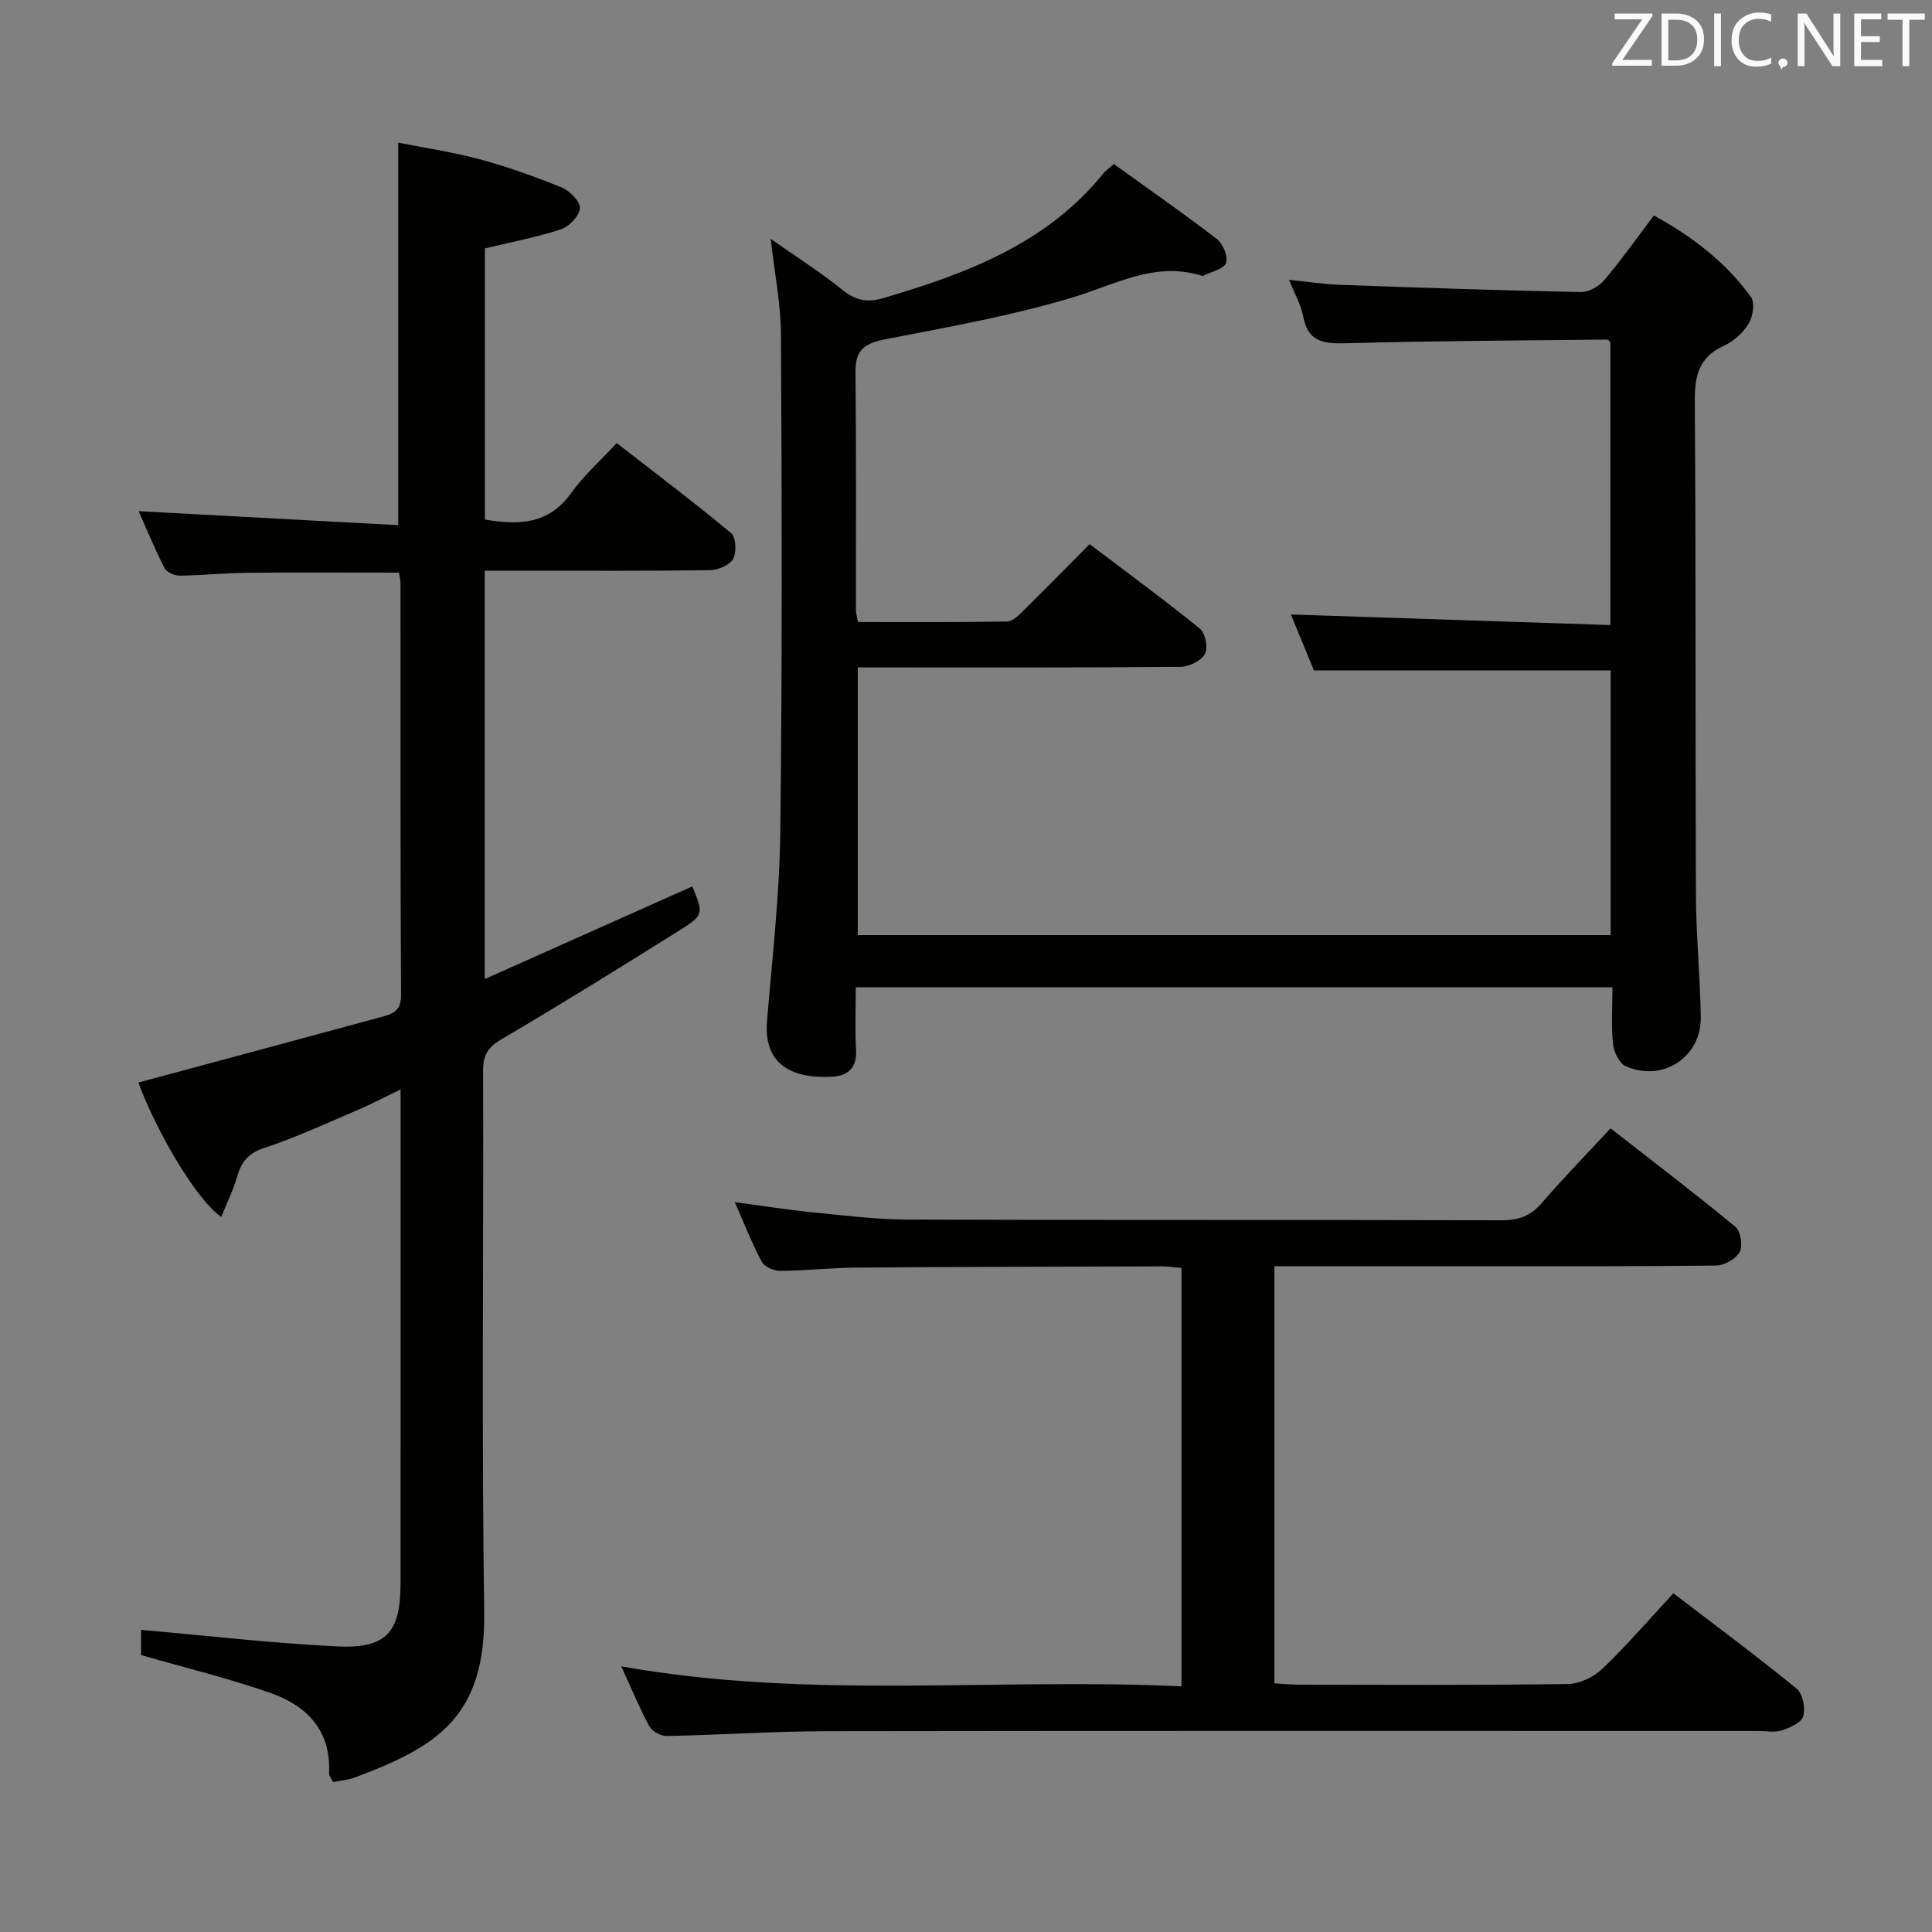 <svg enable-background="new 0 0 400 400" viewBox="0 0 400 400" xmlns="http://www.w3.org/2000/svg"><rect x="0" y="0" width="400" height="400" fill="#808080" stroke="none"/><path d="m230.61 33.96c7.18 5.17 14.39 10.19 21.35 15.54 1.26.97 2.34 3.64 1.88 4.94-.45 1.27-3 1.79-4.63 2.62-.13.07-.34.05-.49 0-9.71-2.99-17.88 1.91-26.72 4.55-12.35 3.69-25.12 6.01-37.8 8.46-4.24.82-7.13 1.58-7.08 6.76.17 16.49.07 32.99.09 49.49 0 .63.21 1.26.42 2.46 10.35 0 20.62.08 30.9-.11 1.2-.02 2.52-1.42 3.54-2.43 4.5-4.42 8.91-8.93 13.53-13.58 7.83 5.94 15.48 11.53 22.82 17.5 1.13.92 1.74 4.01 1.06 5.23-.8 1.42-3.28 2.65-5.05 2.67-20.33.18-40.66.12-60.99.12-1.81 0-3.63 0-5.85 0v55.42h155.88c0-18.16 0-36.39 0-54.79-20.25 0-40.46 0-61.43 0-1.47-3.57-3.27-7.93-4.78-11.59 21.93.72 43.81 1.45 66.14 2.19 0-20.11 0-39.33 0-58.61-.19-.14-.44-.51-.7-.5-17.8.2-35.6.27-53.4.75-4.7.13-8.44.18-9.5-5.59-.44-2.39-1.76-4.62-2.92-7.53 3.85.39 7.22.92 10.6 1.04 16.62.6 33.23 1.17 49.86 1.5 1.62.03 3.73-1.2 4.84-2.51 3.53-4.18 6.7-8.67 10.24-13.35 7.94 4.35 14.85 9.66 20.08 16.85.85 1.17.44 4.05-.44 5.51-1.15 1.9-3.11 3.69-5.14 4.61-5.22 2.37-6.07 6.26-6.03 11.56.25 33.99.09 67.98.23 101.98.04 8.47.86 16.94 1.01 25.42.14 8.29-7.82 13.57-15.51 10.23-1.34-.58-2.49-2.96-2.66-4.63-.39-3.76-.12-7.59-.12-11.73-52.31 0-104.18 0-156.66 0 0 4.43-.19 8.73.06 13 .21 3.7-1.72 5.33-4.92 5.51-7.45.43-14.31-1.91-13.52-11.46 1.08-13.07 2.59-26.15 2.75-39.25.42-34.32.32-68.65.14-102.97-.03-6.42-1.35-12.82-2.13-19.79 5.17 3.63 10.3 6.88 14.99 10.67 2.66 2.15 5.17 2.52 8.19 1.64 17.21-5.07 33.82-11.2 45.66-25.8.49-.62 1.19-1.09 2.21-2z" fill="#010100"/><path d="m29.21 342.66c0-1.57 0-4.01 0-5.21 13.61 1.19 27.08 2.76 40.6 3.42 10.16.5 13.11-2.9 13.12-12.97.02-32.49.01-64.98.01-97.48 0-1.32 0-2.64 0-4.87-3.34 1.61-6.06 3.06-8.89 4.26-6.42 2.74-12.77 5.7-19.37 7.87-3.37 1.1-4.72 2.96-5.61 6.01-.82 2.79-2.12 5.44-3.26 8.26-4.9-3.32-13.11-16.96-17.17-27.82 16.7-4.5 33.47-9 50.22-13.55 2.24-.61 4.18-1.14 4.17-4.47-.16-28.49-.09-56.99-.11-85.48 0-.63-.2-1.26-.33-2.07-10.59 0-21.03-.07-31.46.03-4.65.05-9.3.54-13.95.59-1.07.01-2.69-.73-3.13-1.59-2.01-3.93-3.69-8.04-5.35-11.76 18.07.97 35.75 1.93 53.75 2.9 0-26.68 0-52.39 0-79.2 5.56 1.11 11.35 1.95 16.96 3.47 5.75 1.56 11.41 3.58 16.92 5.83 1.65.68 3.84 2.92 3.73 4.28-.13 1.6-2.23 3.81-3.94 4.37-5.02 1.66-10.27 2.63-15.73 3.95v56.13c7.01 1.2 13.19 1.03 17.82-5.43 2.59-3.61 5.99-6.64 9.47-10.4 8.37 6.51 16.18 12.39 23.68 18.64 1.02.85 1.18 4 .43 5.35-.72 1.3-3.14 2.31-4.83 2.33-12.99.19-25.99.1-38.99.11-2.45 0-4.9 0-7.61 0v84.54c14.62-6.53 28.8-12.86 42.98-19.18 2.33 5.75 2.44 5.92-2.94 9.28-12.11 7.59-24.26 15.13-36.58 22.37-2.85 1.67-3.81 3.32-3.8 6.55.12 37.32-.32 74.65.23 111.97.32 21.63-9.54 27.9-26.8 34.32-1.36.51-2.86.62-4.49.95-.35-.74-.87-1.32-.84-1.87.45-8.7-4.5-13.86-11.9-16.5-8.59-3.04-17.46-5.17-27.01-7.93z" fill="#010100"/><path d="m128.63 345c38.93 6.95 77.37 2.32 115.98 4.14 0-29.24 0-57.67 0-86.62-1.32-.11-2.74-.33-4.16-.33-21 .06-41.99.09-62.99.25-5.32.04-10.63.64-15.95.68-1.3.01-3.24-.85-3.8-1.9-2.02-3.78-3.59-7.82-5.58-12.33 5.72.76 10.87 1.59 16.05 2.1 6.6.66 13.23 1.49 19.85 1.51 41 .14 82 .03 123 .14 3.46.01 5.92-.94 8.19-3.58 4.45-5.16 9.22-10.04 14.23-15.45 8.74 6.83 17.43 13.44 25.85 20.39 1.09.9 1.57 3.96.88 5.22-.78 1.44-3.19 2.78-4.9 2.8-17.5.2-35 .13-52.5.13-12.82 0-25.65 0-38.93 0v86.36c1.59.1 3.18.28 4.77.28 18.67.02 37.33.13 56-.13 2.43-.03 5.36-1.46 7.16-3.18 5.04-4.82 9.6-10.14 14.68-15.61 8.57 6.56 17.2 12.97 25.52 19.75 1.26 1.03 1.84 3.99 1.37 5.69-.36 1.32-2.73 2.39-4.41 2.94-1.51.49-3.3.13-4.97.13-64.33 0-128.66-.05-193 .05-10.97.02-21.94.78-32.92.99-1.23.02-3.05-.98-3.63-2.04-2.02-3.74-3.66-7.74-5.79-12.38z" fill="#010100"/><g fill="#fafafb"><path d="m342.2 3.2-6.3 9.2h6.1v1.2h-8.2v-.5l6.2-9.1h-5.7v-1.2h7.8v.4z"/><path d="m344 13.7v-10.9h3.1c1.6 0 3 .5 4.1 1.4 1.1 1 1.6 2.2 1.6 3.9s-.5 3-1.6 4-2.5 1.5-4.2 1.5h-3zm1.4-9.6v8.4h1.6c1.4 0 2.5-.4 3.2-1.1.8-.8 1.2-1.8 1.2-3.2s-.4-2.4-1.2-3.1-1.8-1-3.1-1z"/><path d="m356.3 2.8v10.9h-1.4v-10.9z"/><path d="m366.6 13.2c-.8.4-1.8.6-3 .6-1.6 0-2.8-.5-3.7-1.5s-1.4-2.3-1.4-3.9c0-1.7.5-3.2 1.6-4.2s2.4-1.6 4-1.6c1 0 1.9.1 2.6.4v1.5c-.8-.4-1.6-.6-2.6-.6-1.2 0-2.2.4-3 1.2s-1.1 1.9-1.1 3.3c0 1.3.4 2.3 1.1 3.1s1.6 1.1 2.8 1.1c1.1 0 2-.2 2.8-.7v1.3z"/><path d="m368.2 13c0-.3.1-.5.3-.6.2-.2.4-.3.6-.3.3 0 .5.1.7.3s.3.4.3.6-.1.5-.3.6c-.2.2-.4.3-.7.3-.3 1-.5-.1-.6-.3-.2-.2-.3-.4-.3-.6z"/><path d="m381.1 13.7h-1.7l-5.5-8.4c-.2-.2-.3-.5-.4-.7 0 .2.1.8.1 1.5v7.6h-1.4v-10.9h1.8l5.3 8.3c.3.4.4.6.4.8 0-.3-.1-.8-.1-1.6v-7.5h1.4v10.9z"/><path d="m389.7 13.7h-5.8v-10.9h5.6v1.2h-4.2v3.5h3.9v1.2h-3.9v3.7h4.4z"/><path d="m398.4 4.1h-3.1v9.6h-1.4v-9.6h-3.1v-1.3h7.7v1.3z"/></g></svg>